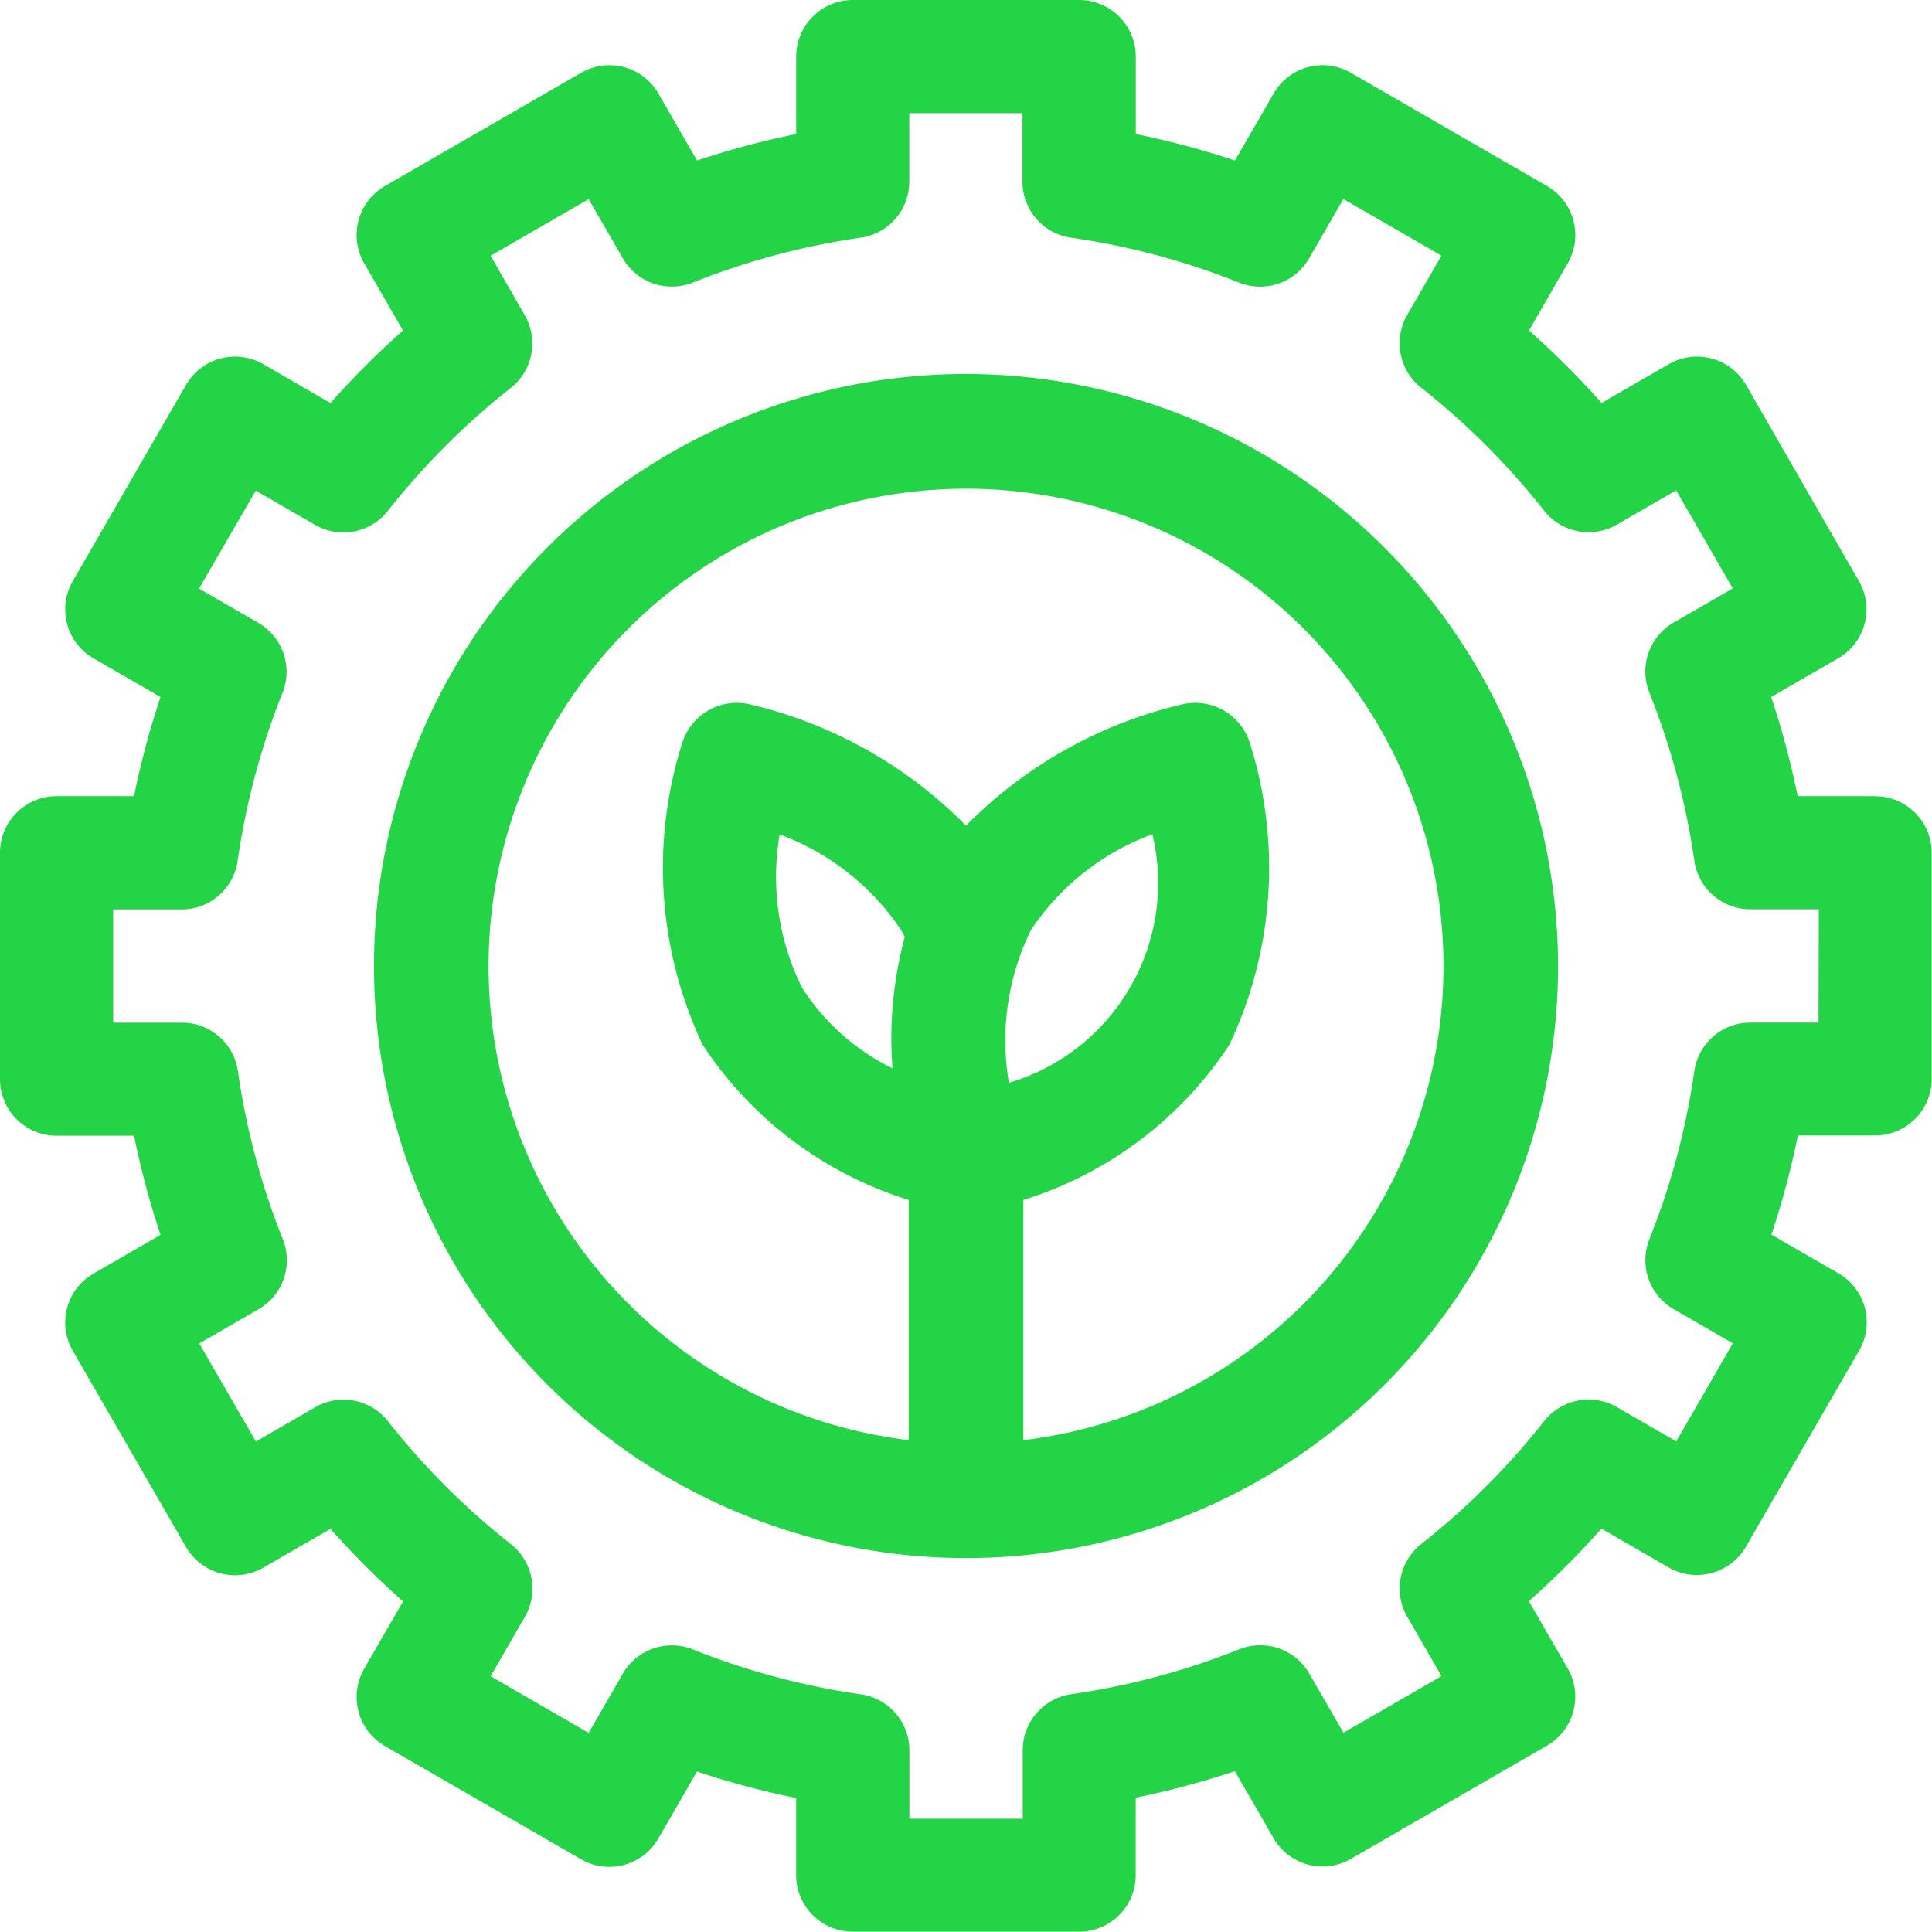 <svg id="agronomy_1_" data-name="agronomy (1)" xmlns="http://www.w3.org/2000/svg" width="31.425" height="31.425" viewBox="0 0 31.425 31.425">
  <path id="Path_29" data-name="Path 29" d="M30.5,12.95h-1.26a13.751,13.751,0,0,0-.431-1.613l1.09-.629a.92.92,0,0,0,.337-1.257L28.4,6.261a.92.92,0,0,0-1.257-.337l-1.093.631a13.911,13.911,0,0,0-1.18-1.18L25.5,4.283a.92.92,0,0,0-.337-1.257l-3.19-1.842a.92.92,0,0,0-1.257.337l-.629,1.09a13.741,13.741,0,0,0-1.613-.431V.92a.92.92,0,0,0-.92-.92H13.871a.92.92,0,0,0-.92.92V2.18a13.762,13.762,0,0,0-1.613.431l-.629-1.09a.92.92,0,0,0-1.257-.337L6.261,3.026a.92.92,0,0,0-.337,1.257l.631,1.093a13.912,13.912,0,0,0-1.18,1.18L4.283,5.924a.92.92,0,0,0-1.257.337L1.184,9.451a.92.92,0,0,0,.337,1.257l1.09.629A13.739,13.739,0,0,0,2.18,12.95H.92a.92.92,0,0,0-.92.92v3.683a.92.92,0,0,0,.92.92H2.18a13.751,13.751,0,0,0,.431,1.613l-1.09.629a.92.92,0,0,0-.337,1.257l1.842,3.19a.92.92,0,0,0,1.257.337l1.093-.631a13.912,13.912,0,0,0,1.18,1.18l-.631,1.093A.92.92,0,0,0,6.261,28.4l3.19,1.842a.92.92,0,0,0,1.257-.337l.629-1.09a13.741,13.741,0,0,0,1.613.431V30.5a.92.92,0,0,0,.92.92h3.683a.92.92,0,0,0,.92-.92v-1.26a13.762,13.762,0,0,0,1.613-.431l.629,1.09a.92.92,0,0,0,1.257.337l3.19-1.842a.92.92,0,0,0,.337-1.257l-.631-1.093a13.913,13.913,0,0,0,1.18-1.18l1.093.631a.92.92,0,0,0,1.257-.337l1.842-3.19a.92.92,0,0,0-.337-1.257l-1.09-.629a13.74,13.74,0,0,0,.431-1.613H30.5a.92.92,0,0,0,.92-.92V13.871a.92.92,0,0,0-.92-.92Zm-.921,3.683H28.47a.92.92,0,0,0-.911.79h0a11.9,11.9,0,0,1-.73,2.732h0a.92.92,0,0,0,.394,1.139l.963.556-.921,1.595-.965-.557a.92.92,0,0,0-1.183.227h0a12.035,12.035,0,0,1-2,2,.92.92,0,0,0-.227,1.183l.557.965-1.595.921-.556-.963a.92.92,0,0,0-1.139-.394h0a11.9,11.9,0,0,1-2.732.73h0a.92.92,0,0,0-.79.911v1.114H14.792V28.47a.92.92,0,0,0-.79-.911h0a11.9,11.9,0,0,1-2.732-.73h0a.92.92,0,0,0-1.139.394l-.556.963L7.98,27.265l.557-.965a.92.92,0,0,0-.227-1.183h0a12.034,12.034,0,0,1-2-2h0a.92.92,0,0,0-1.183-.227l-.965.557-.921-1.595.963-.556A.92.92,0,0,0,4.6,20.156h0a11.9,11.9,0,0,1-.73-2.732h0a.92.92,0,0,0-.911-.79H1.841V14.792H2.955A.92.92,0,0,0,3.866,14h0a11.9,11.9,0,0,1,.73-2.732h0A.92.92,0,0,0,4.2,10.13l-.963-.556L4.16,7.98l.965.557a.92.92,0,0,0,1.183-.227h0a12.036,12.036,0,0,1,2-2,.92.92,0,0,0,.227-1.183L7.98,4.16l1.595-.921.556.963a.92.92,0,0,0,1.139.394h0A11.9,11.9,0,0,1,14,3.866h0a.92.92,0,0,0,.79-.911V1.841h1.841V2.955a.92.92,0,0,0,.79.911h0a11.9,11.9,0,0,1,2.732.73h0A.92.92,0,0,0,21.295,4.2l.556-.963,1.595.921-.557.965a.92.92,0,0,0,.227,1.183h0a12.034,12.034,0,0,1,2,2h0a.92.92,0,0,0,1.183.227l.965-.557.921,1.595-.963.556a.92.92,0,0,0-.394,1.139h0A11.9,11.9,0,0,1,27.559,14h0a.92.92,0,0,0,.911.79h1.114Z" transform="translate(0 0)" fill="#23d446"/>
  <path id="Path_30" data-name="Path 30" d="M110.63,101a9.63,9.63,0,1,0,9.63,9.63A9.641,9.641,0,0,0,110.63,101Zm1.057,9.042a4.058,4.058,0,0,1,1.974-1.555,3.389,3.389,0,0,1-2.333,4.042A4.068,4.068,0,0,1,111.687,110.042Zm-.125,8.3v-3.907a6.218,6.218,0,0,0,3.353-2.527,6.73,6.73,0,0,0,.328-4.917.932.932,0,0,0-1.077-.622,7.261,7.261,0,0,0-3.536,1.978,7.261,7.261,0,0,0-3.536-1.978.932.932,0,0,0-1.077.622,6.73,6.73,0,0,0,.328,4.917,6.218,6.218,0,0,0,3.353,2.527v3.907a7.766,7.766,0,1,1,1.864,0Zm-2.128-6.048a3.644,3.644,0,0,1-1.475-1.318,4.058,4.058,0,0,1-.36-2.486,4.068,4.068,0,0,1,1.974,1.554c.021.037.041.075.061.113A6.331,6.331,0,0,0,109.434,112.292Z" transform="translate(-94.917 -94.917)" fill="#23d446"/>
</svg>
